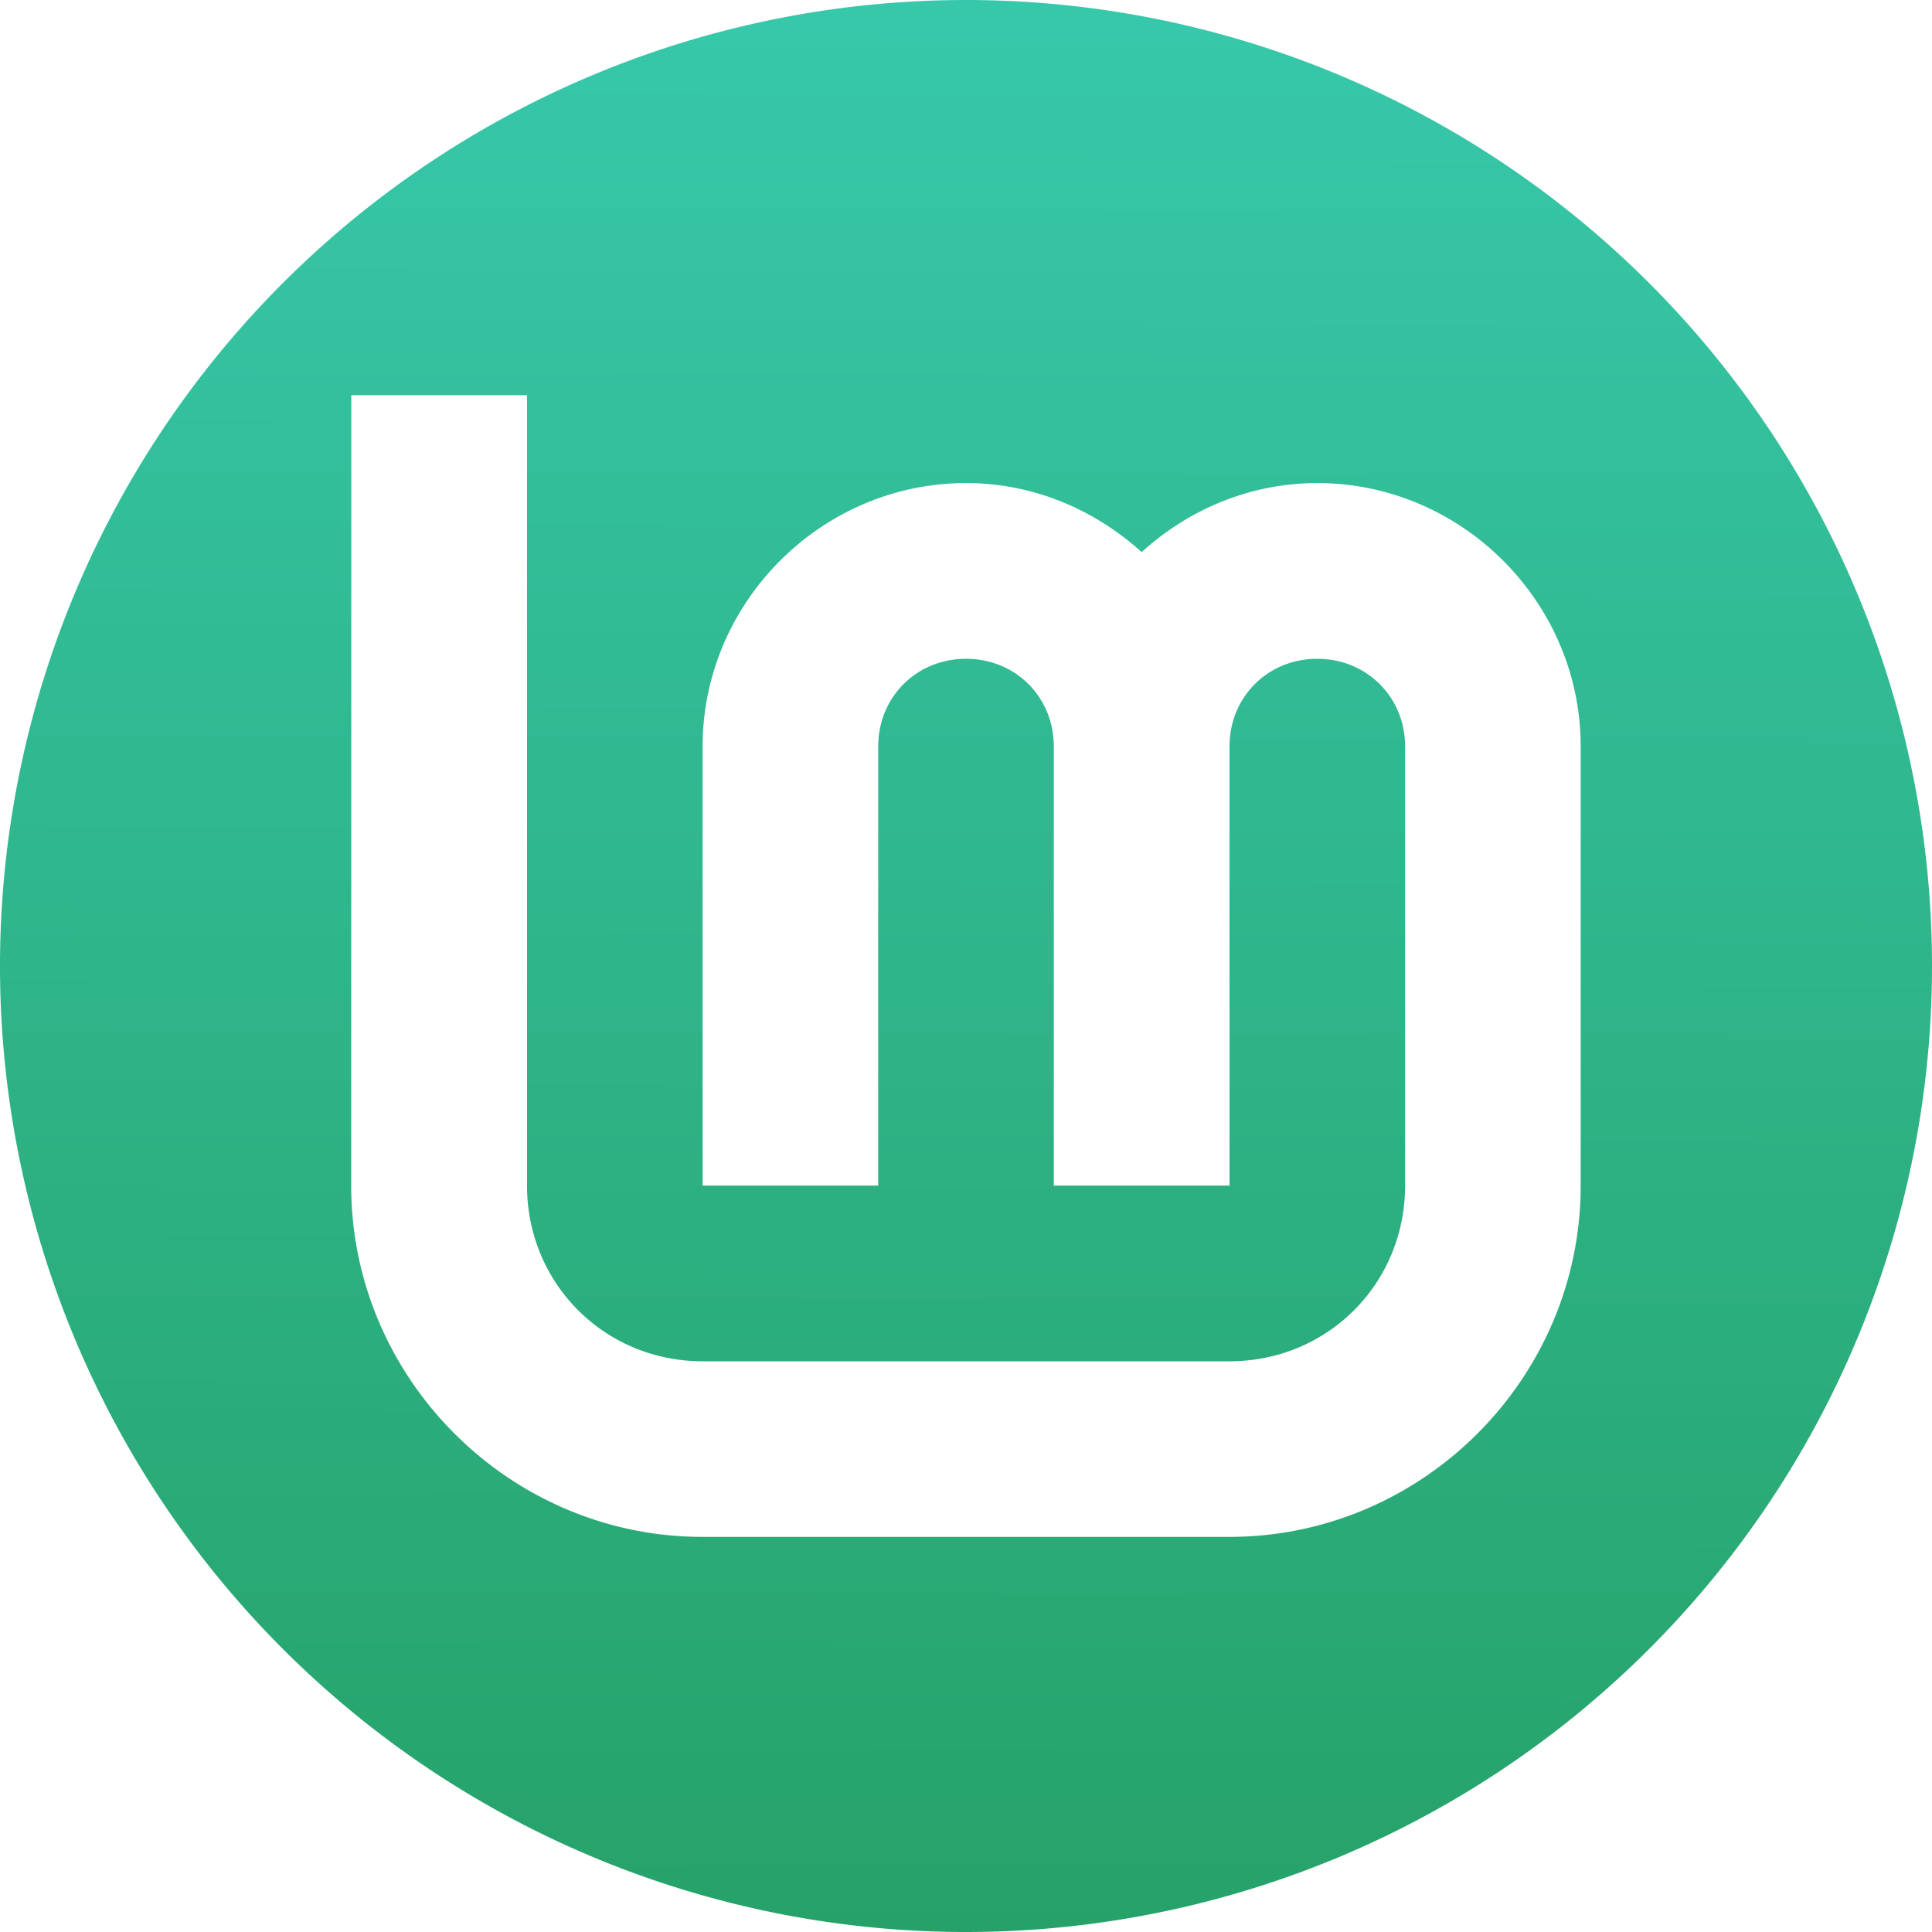 <svg width="64" height="64" version="1.1" viewBox="0 0 16.933 16.933" xmlns="http://www.w3.org/2000/svg">
 <defs>
  <linearGradient id="linearGradient830" x1="263.23" x2="262.87" y1="291.69" y2="375.27" gradientTransform="matrix(.203 0 0 .203 -45.043 -59.295)" gradientUnits="userSpaceOnUse">
   <stop stop-color="#37c8ab" offset="0"/>
   <stop stop-color="#26a269" offset="1"/>
  </linearGradient>
 </defs>
 <g stroke-linecap="round" stroke-linejoin="round">
  <rect x=".926" y=".926" width="15.081" height="15.081" rx="3" ry="3" fill="none" stroke-width="1.227"/>
  <rect x=".012" y=".006" width="16.924" height="16.927" fill="none" opacity=".15" stroke-width="1.052"/>
  <path d="m8.467 1.25e-6a8.467 8.467 0 0 0-8.467 8.467 8.467 8.467 0 0 0 8.467 8.466 8.467 8.467 0 0 0 8.466-8.466 8.467 8.467 0 0 0-8.466-8.467zm-5.388 3.464h1.54v6.927c0 0.859 0.68 1.54 1.539 1.54h4.618c0.859 0 1.539-0.68 1.539-1.54v-3.848c0-0.434-0.336-0.769-0.77-0.769s-0.769 0.335-0.769 0.769v3.848h-1.54v-3.848c2e-6 -0.434-0.335-0.769-0.769-0.769s-0.77 0.335-0.77 0.769v3.848h-1.539v-3.848c0-1.266 1.043-2.309 2.309-2.309 0.592 2.1e-6 1.129 0.234 1.539 0.605 0.41-0.372 0.948-0.605 1.539-0.605 1.266 2.1e-6 2.309 1.043 2.309 2.309v3.848c-1e-6 1.691-1.387 3.079-3.079 3.079h-4.618c-1.691 0-3.079-1.388-3.079-3.079z" fill="url(#linearGradient830)"/>
 </g>
</svg>
